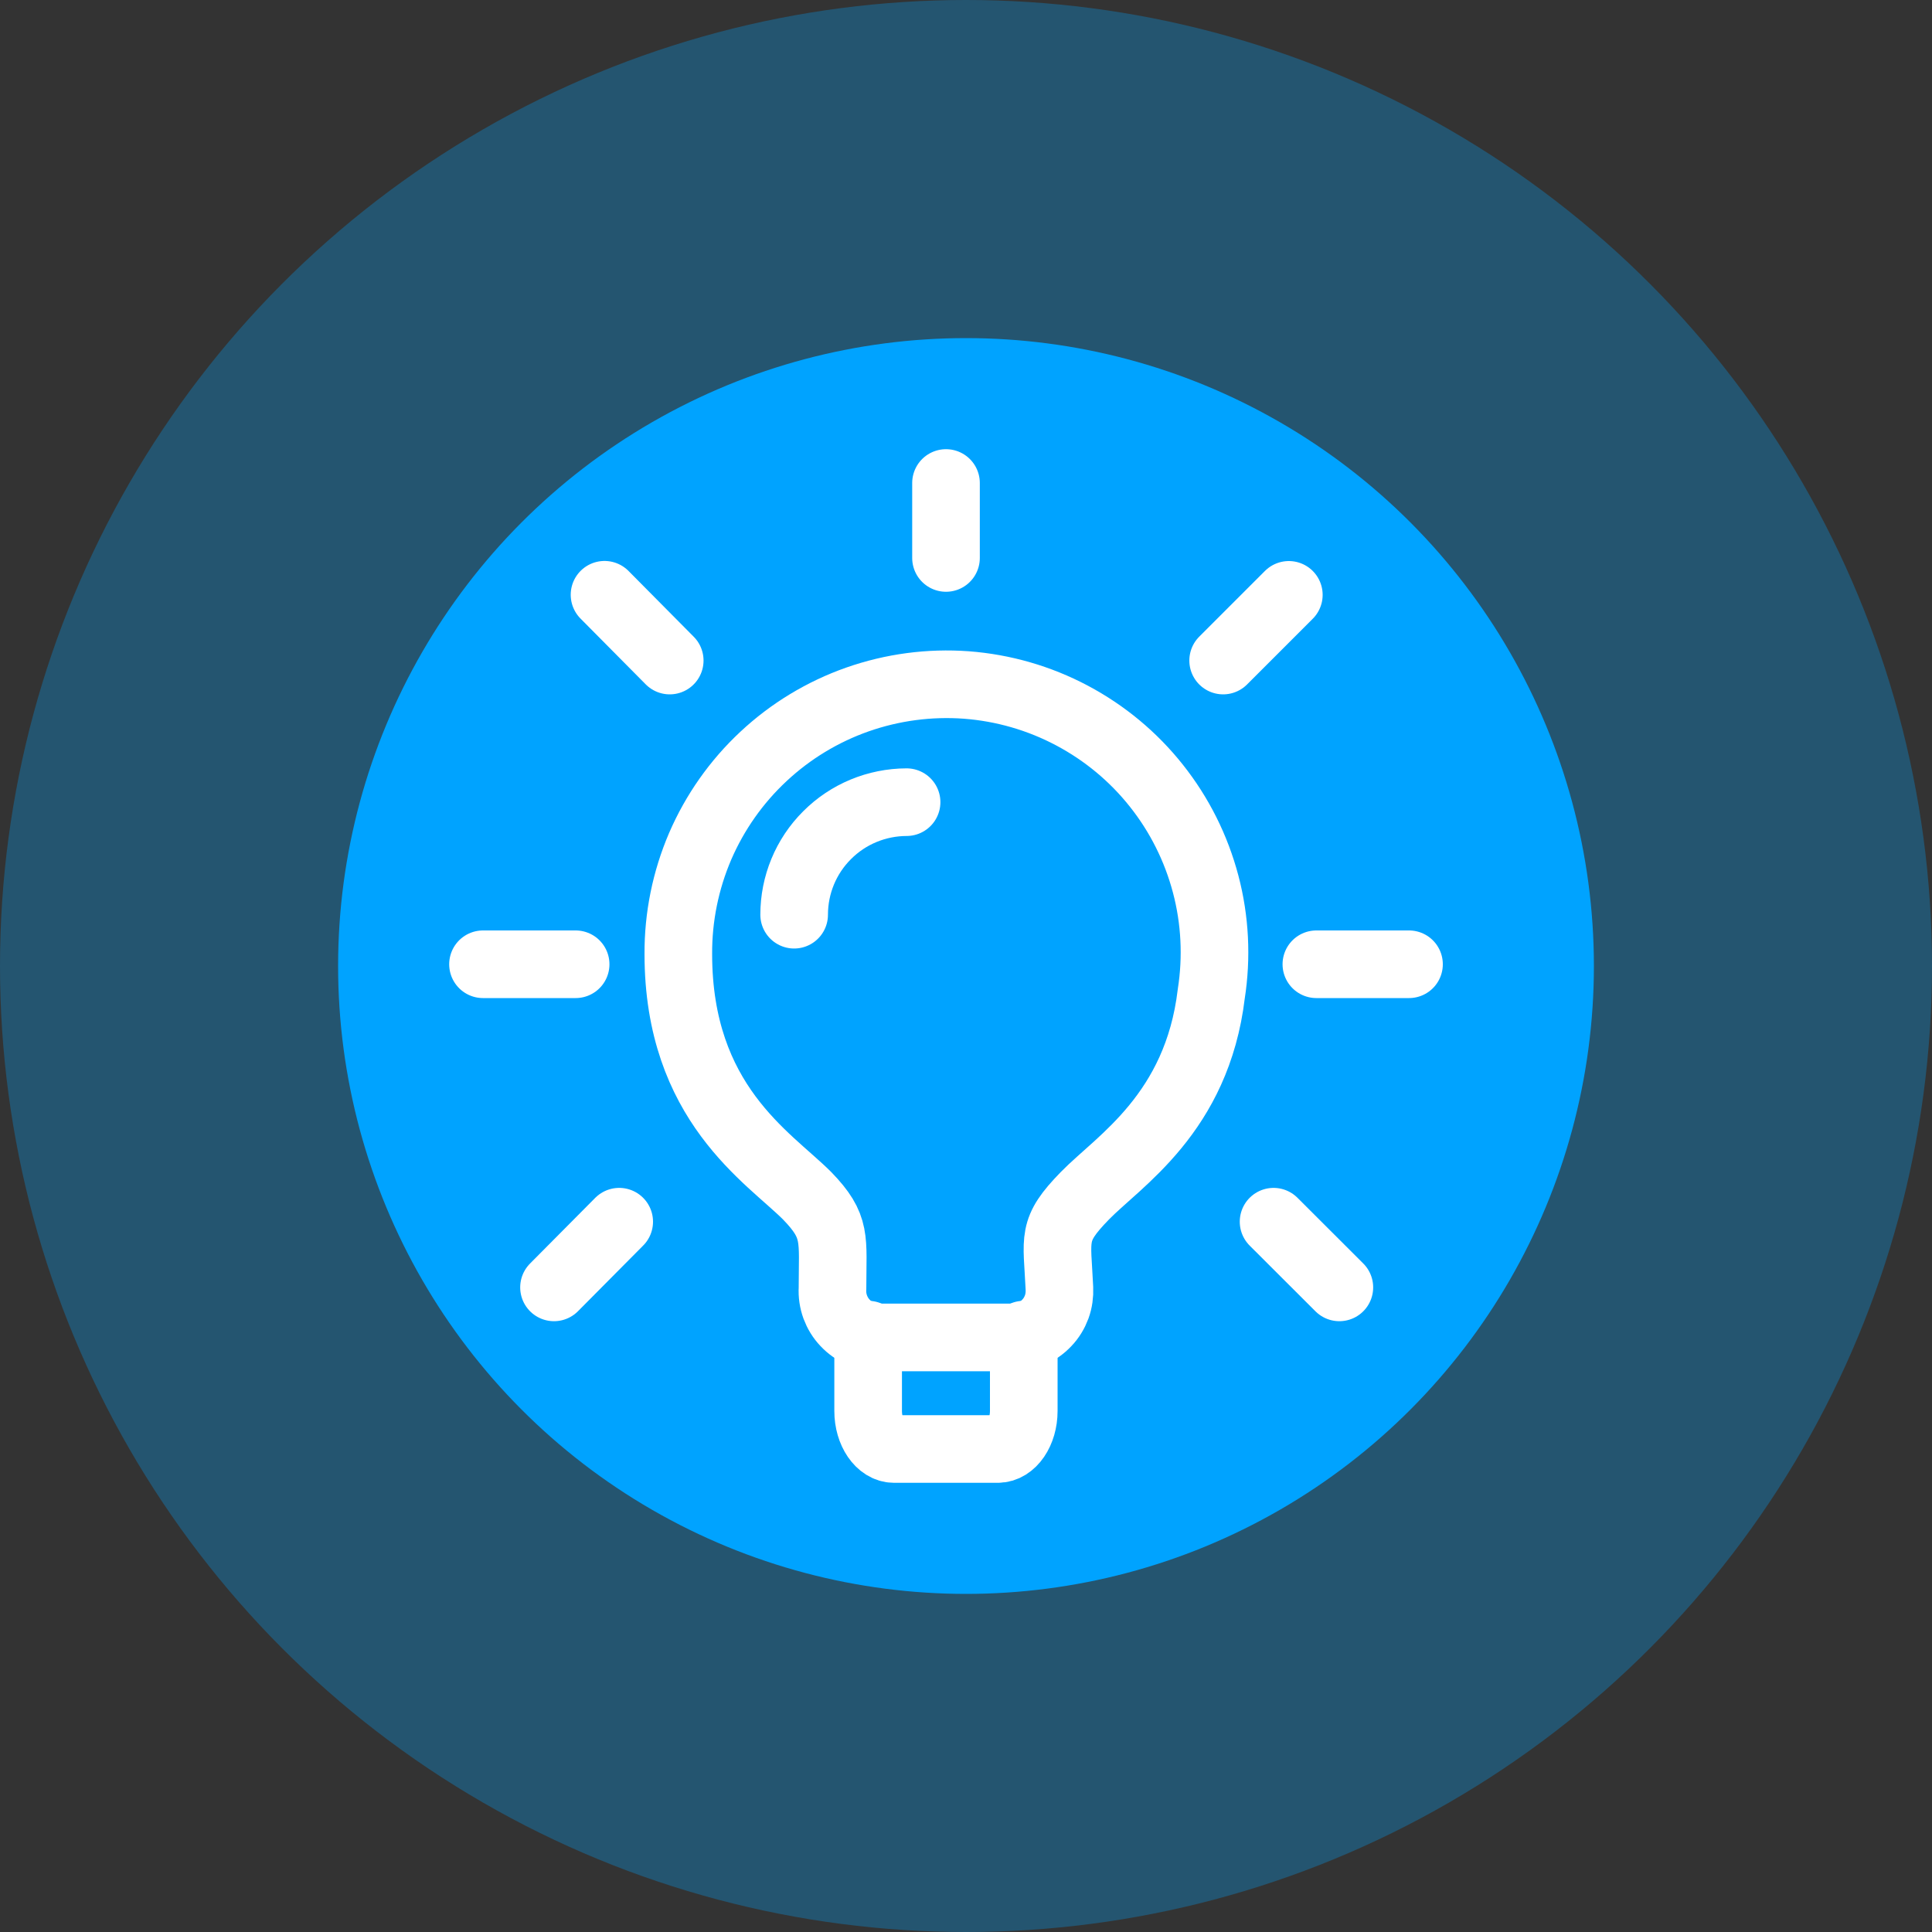 <svg width="20" height="20" viewBox="0 0 20 20" fill="none"
    xmlns="http://www.w3.org/2000/svg">
    <rect x="0" y="0" width="20" height="20" fill="#333333" stroke="none"/>
    <circle opacity="0.3" cx="10" cy="10" r="10" fill="#00A3FF"/>
    <circle cx="10" cy="10" r="6.5" fill="#00A3FF"/>
    <path d="M12.539 10.288C12.391 11.525 11.581 12.019 11.231 12.378C10.88 12.738 10.943 12.809 10.967 13.337C10.97 13.402 10.961 13.468 10.939 13.529C10.916 13.591 10.882 13.647 10.837 13.694C10.792 13.742 10.738 13.78 10.678 13.806C10.618 13.832 10.553 13.845 10.488 13.845H9.098C9.032 13.845 8.968 13.831 8.907 13.806C8.847 13.78 8.793 13.742 8.748 13.694C8.703 13.647 8.669 13.591 8.646 13.529C8.624 13.468 8.614 13.402 8.618 13.337C8.618 12.819 8.666 12.699 8.355 12.378C7.957 11.98 7.022 11.419 7.022 9.876C7.02 9.493 7.097 9.113 7.248 8.761C7.4 8.409 7.623 8.092 7.903 7.831C8.183 7.569 8.515 7.368 8.876 7.241C9.238 7.114 9.622 7.063 10.004 7.091C10.386 7.12 10.758 7.227 11.097 7.407C11.436 7.587 11.734 7.834 11.972 8.135C12.21 8.435 12.383 8.781 12.481 9.152C12.579 9.523 12.598 9.91 12.539 10.288Z" stroke="white" stroke-width="0.7" stroke-linecap="round" stroke-linejoin="round"/>
    <path d="M8.987 13.816V14.607C8.987 14.823 9.108 15 9.256 15H10.329C10.478 15 10.598 14.822 10.598 14.607V13.816M9.385 8.304C9.076 8.305 8.78 8.427 8.562 8.646C8.343 8.864 8.221 9.16 8.221 9.469M13.627 9.982H14.586M12.662 6.838L13.342 6.158M13.184 12.647L13.865 13.327M9.793 5V5.776M6.258 6.157L6.933 6.838M5.735 13.327L6.41 12.647M5.959 9.982H5" stroke="white" stroke-width="0.7" stroke-linecap="round" stroke-linejoin="round"/>
</svg>
